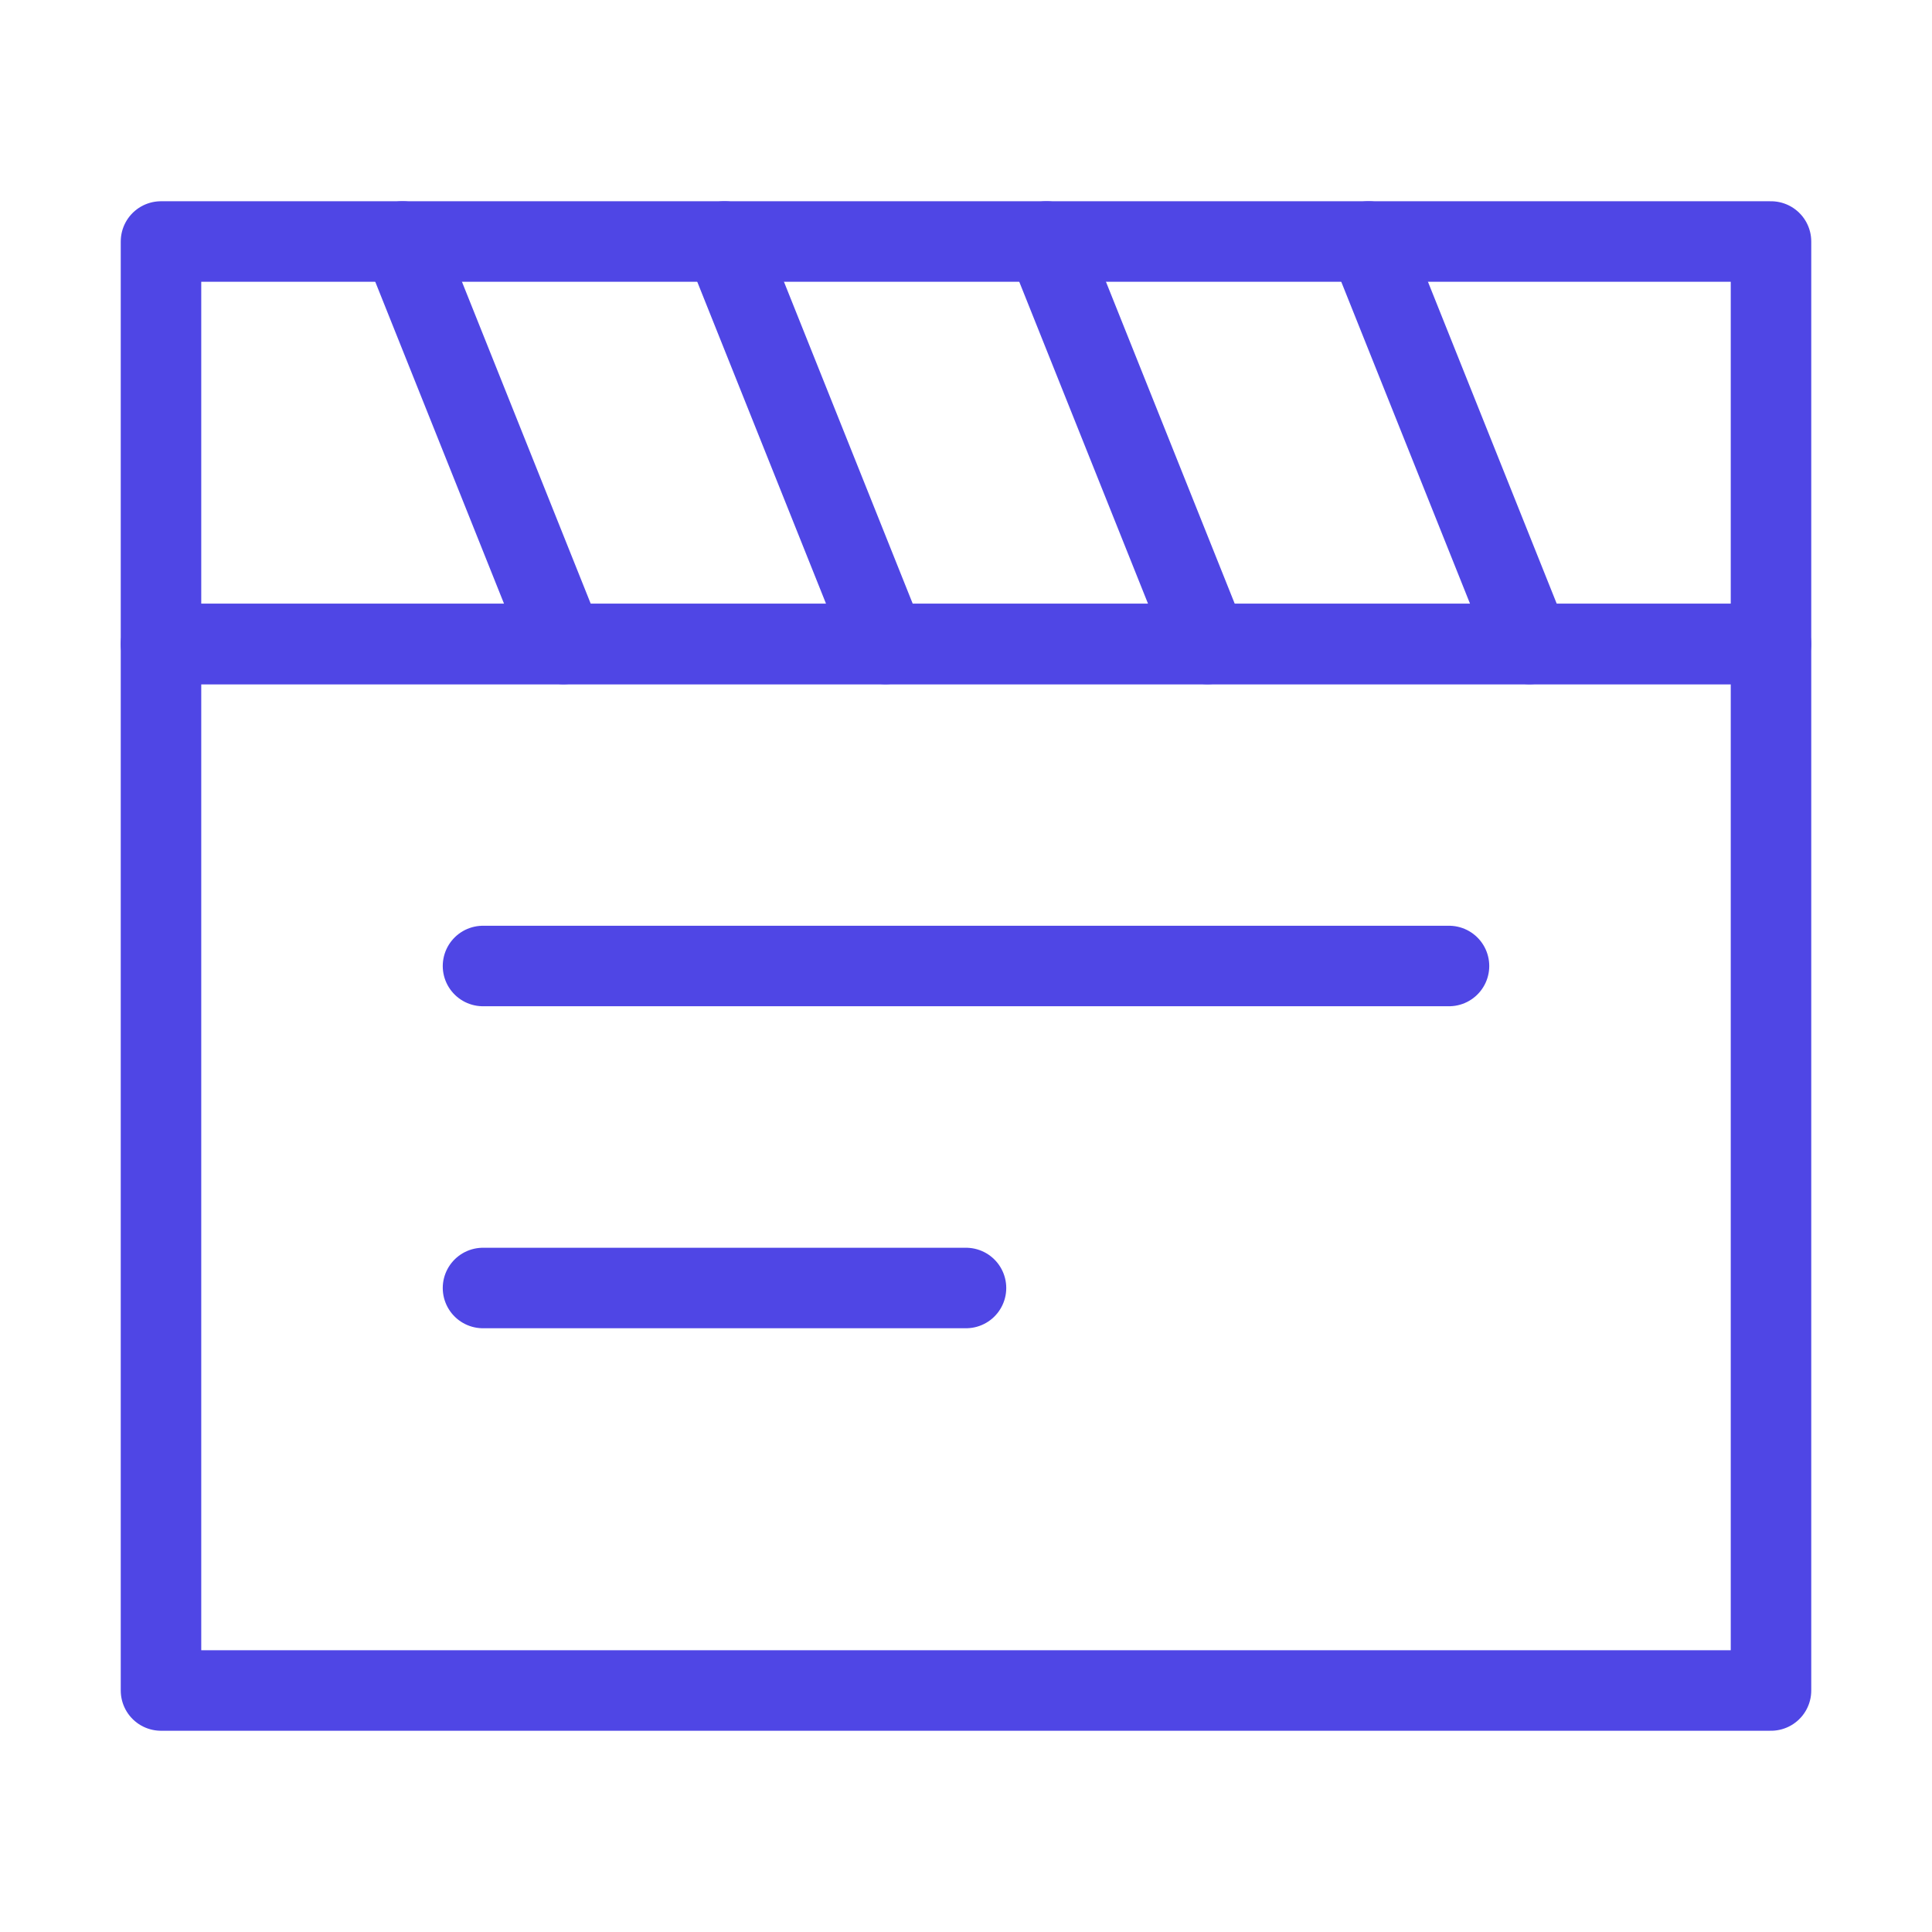 <?xml version="1.0" encoding="UTF-8"?><svg width="38" height="38" viewBox="0 0 48 48" fill="none" xmlns="http://www.w3.org/2000/svg"><path d="M44 16H4V42H44V16Z" fill="none" stroke="#4f46e5" stroke-width="2" stroke-linecap="round" stroke-linejoin="round"/><path d="M44 16V6H4V16H44Z" stroke="#4f46e5" stroke-width="2" stroke-linecap="round" stroke-linejoin="round"/><path d="M26 6L30 16" stroke="#4f46e5" stroke-width="2" stroke-linecap="round" stroke-linejoin="round"/><path d="M18 6L22 16" stroke="#4f46e5" stroke-width="2" stroke-linecap="round" stroke-linejoin="round"/><path d="M10 6L14 16" stroke="#4f46e5" stroke-width="2" stroke-linecap="round" stroke-linejoin="round"/><path d="M34 6L38 16" stroke="#4f46e5" stroke-width="2" stroke-linecap="round" stroke-linejoin="round"/><path d="M12 24H36" stroke="#4f46e5" stroke-width="2" stroke-linecap="round" stroke-linejoin="round"/><path d="M12 32H24" stroke="#4f46e5" stroke-width="2" stroke-linecap="round" stroke-linejoin="round"/></svg>